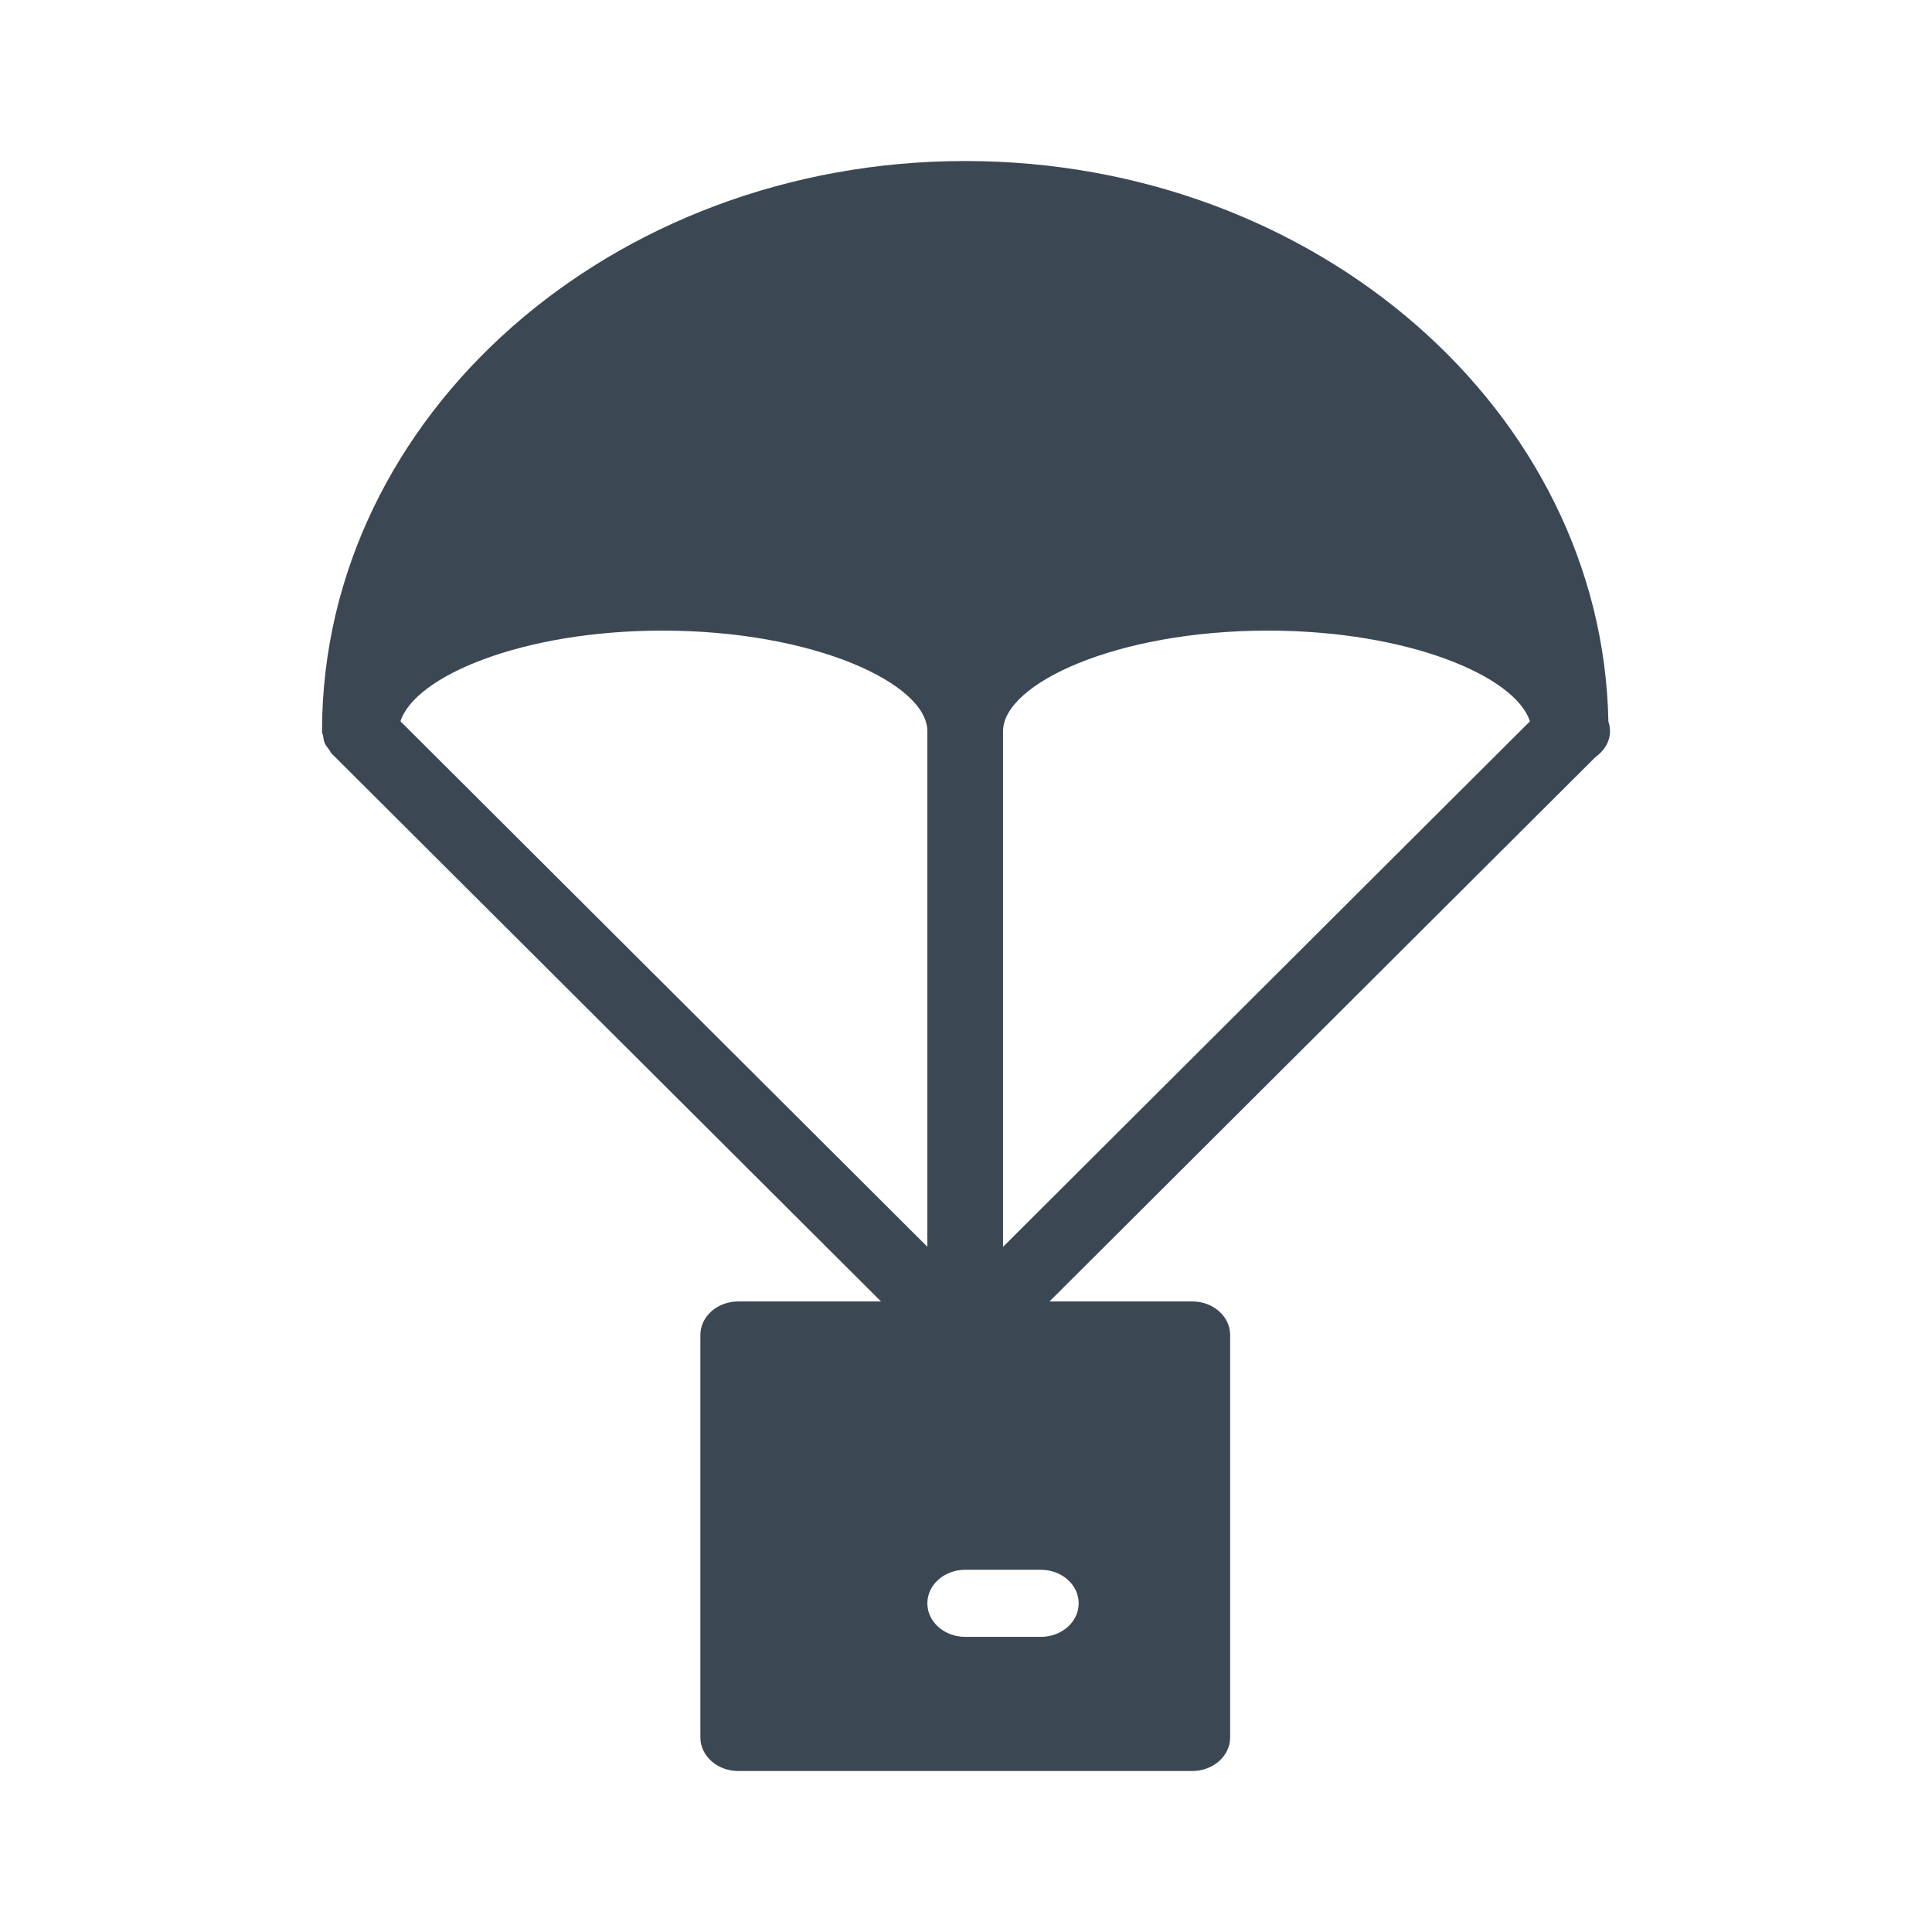 <svg width="64" height="64" viewBox="0 0 64 64" fill="none" xmlns="http://www.w3.org/2000/svg">
<path d="M53.333 24.223C53.333 24.112 53.315 24.003 53.28 23.901C53.084 13.632 43.603 5.334 31.973 5.334C20.25 5.334 10.711 13.77 10.668 24.152V24.165C10.668 24.185 10.666 24.203 10.666 24.223C10.666 24.281 10.694 24.329 10.704 24.383C10.716 24.461 10.724 24.538 10.756 24.614C10.791 24.694 10.844 24.761 10.899 24.829C10.932 24.872 10.947 24.921 10.984 24.961L29.185 43.112H24.454C23.763 43.112 23.201 43.609 23.201 44.223V57.556C23.201 58.169 23.763 58.667 24.454 58.667H39.496C40.188 58.667 40.75 58.169 40.75 57.556V44.223C40.75 43.609 40.188 43.112 39.496 43.112H34.766L52.849 25.081C53.135 24.876 53.333 24.576 53.333 24.223ZM13.266 23.894C13.735 22.414 17.27 20.89 21.945 20.89C26.966 20.89 30.72 22.649 30.72 24.223V41.301L13.266 23.894ZM35.733 53.112C35.733 53.725 35.172 54.223 34.48 54.223H31.973C31.281 54.223 30.72 53.725 30.72 53.112C30.72 52.498 31.281 52.001 31.973 52.001H34.48C35.172 52.001 35.733 52.498 35.733 53.112ZM33.227 41.303V24.223C33.227 22.649 36.98 20.89 42.001 20.89C46.677 20.89 50.212 22.414 50.68 23.896L33.227 41.303Z" fill="#3B4853"/>
</svg>
